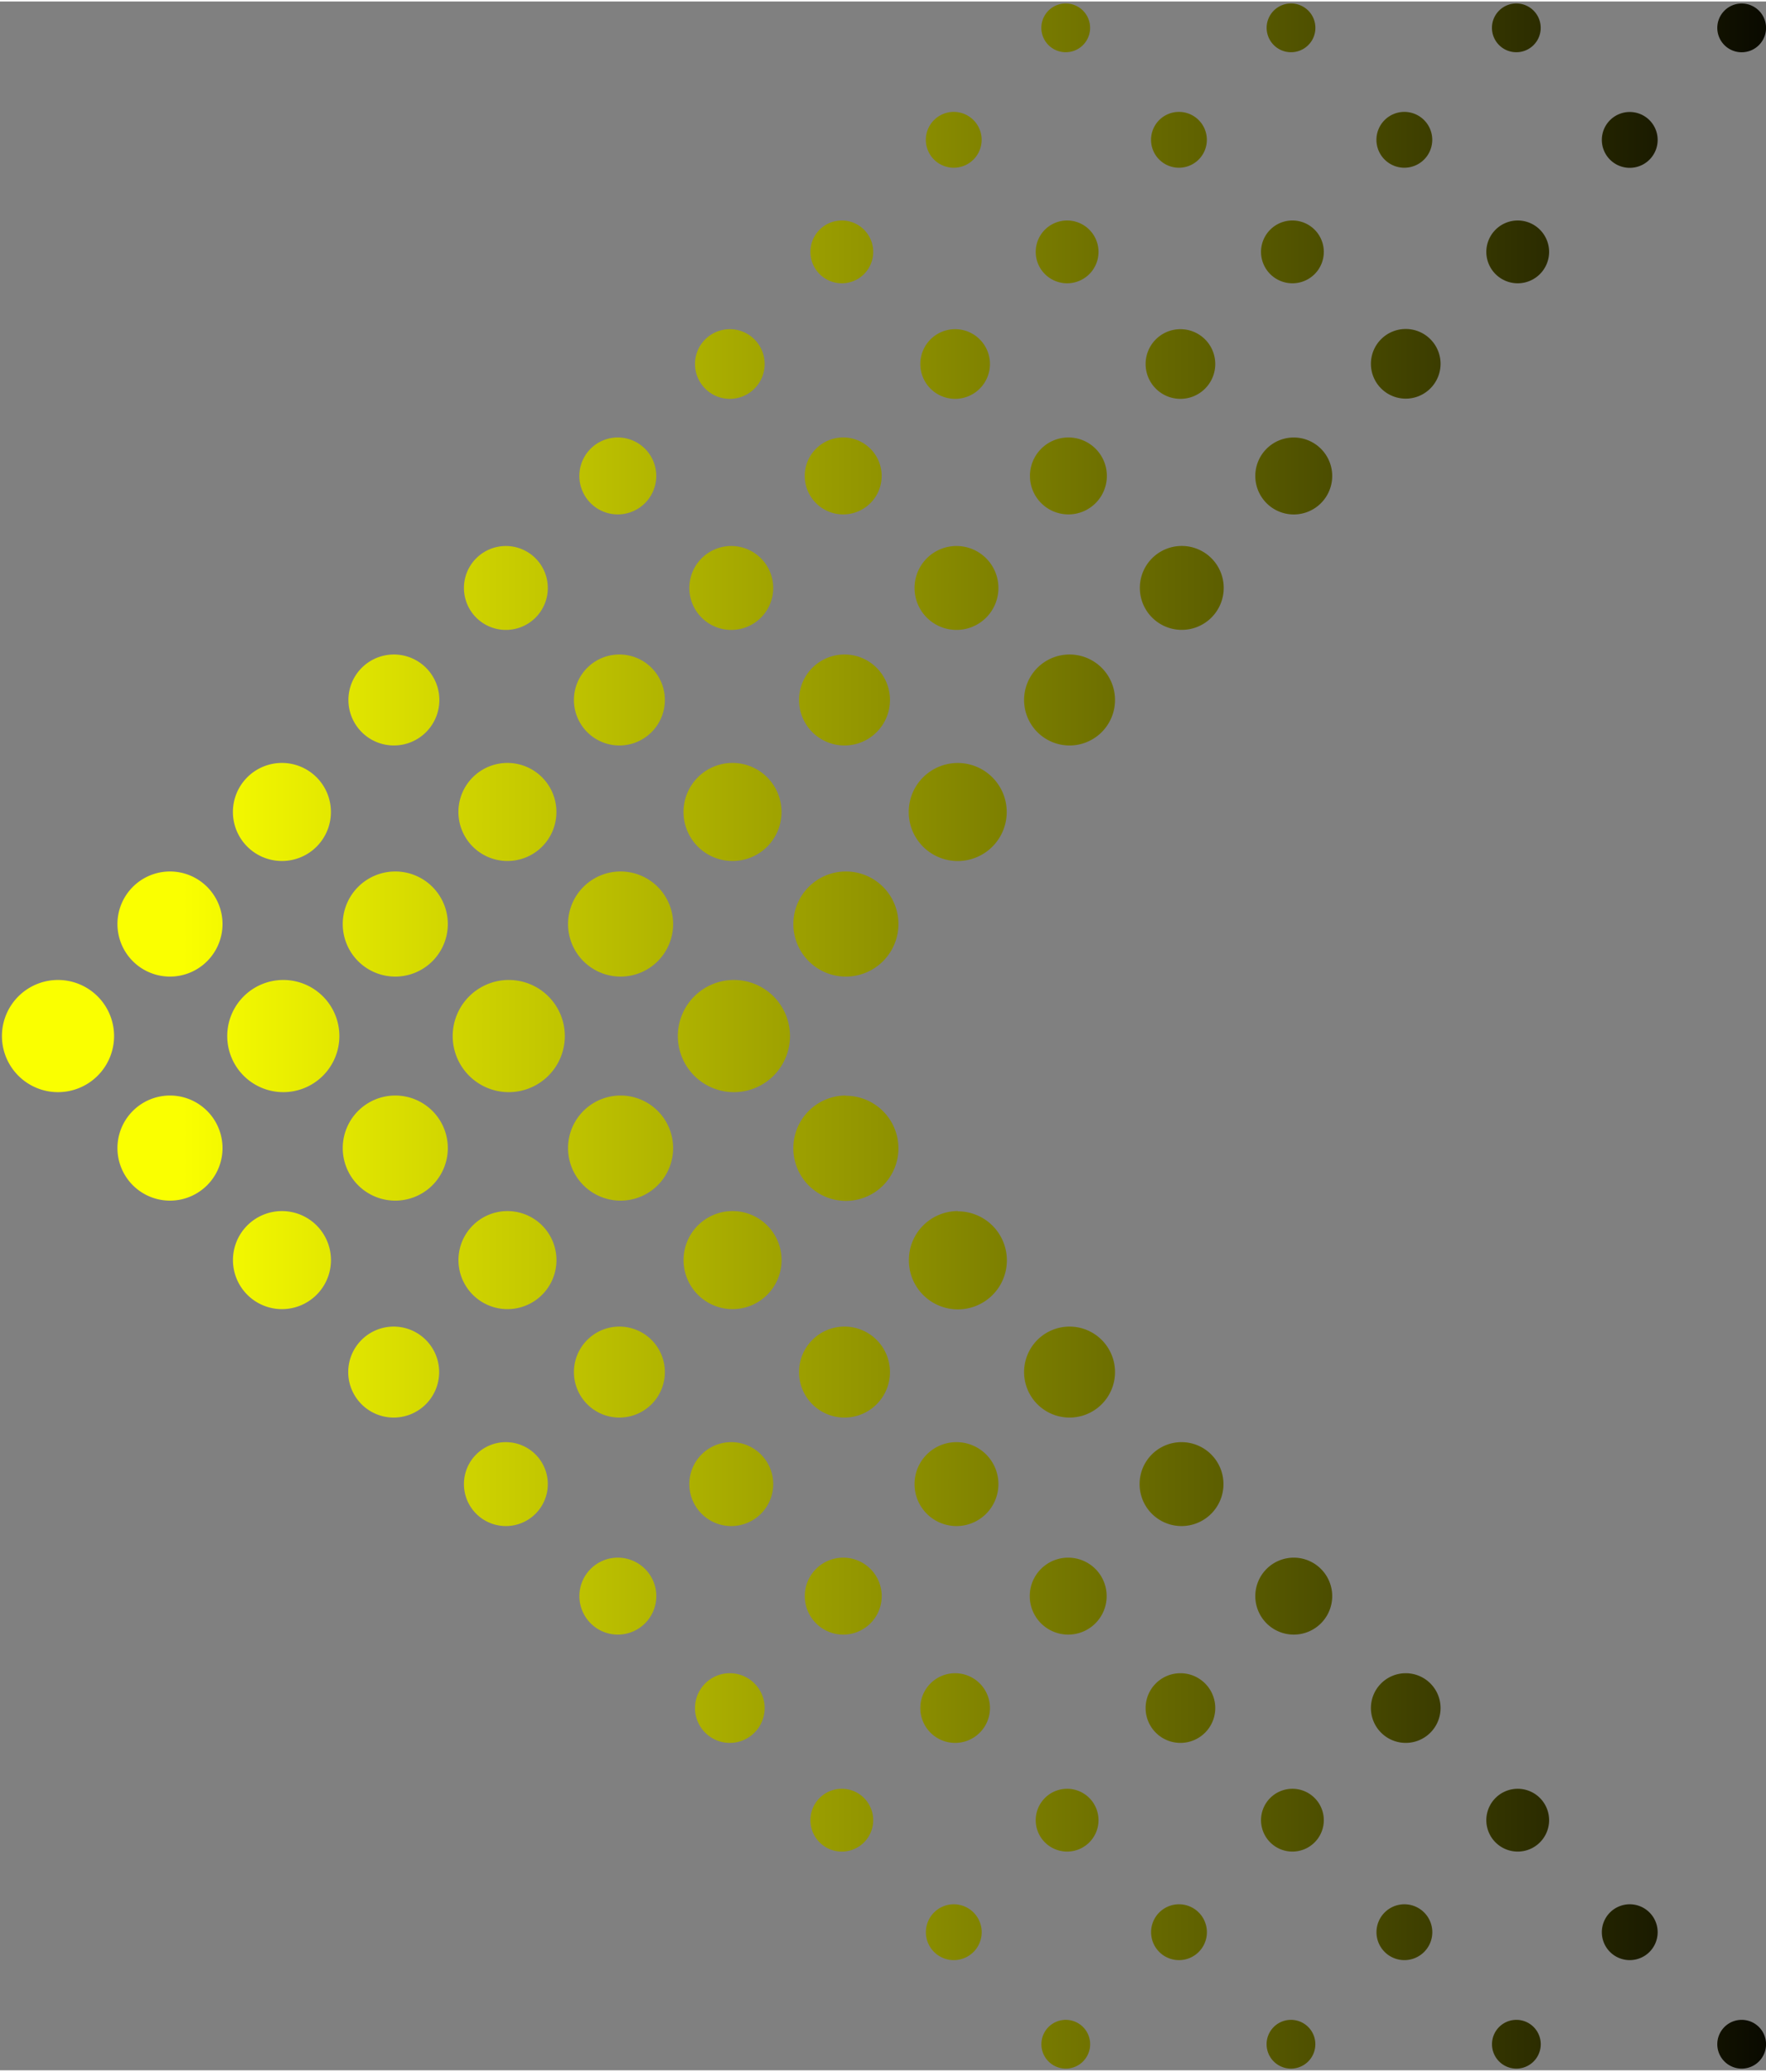 <?xml version="1.0" encoding="UTF-8" standalone="no"?>
<svg
   data-name="Layer 1"
   preserveAspectRatio="xMidYMid meet"
   version="1.0"
   viewBox="-0.4 -0.4 355.0 415.7"
   zoomAndPan="magnify"
   style="fill: rgb(0, 0, 0);"
   original_string_length="5636"
   width="46.804px"
   height="54.887px"
   id="svg2"
   xmlns:xlink="http://www.w3.org/1999/xlink"
   xmlns="http://www.w3.org/2000/svg"
   xmlns:svg="http://www.w3.org/2000/svg">
  <rect x="-0.4" y="-0.4" width="355.0" height="415.7" fill="#808080" stroke="none"/>
  <defs
     id="defs2">
    <linearGradient
       gradientUnits="userSpaceOnUse"
       id="__id6_scnuyi2l2g"
       x1="372.33"
       x2="-13.03"
       xlink:actuate="onLoad"
       xlink:show="other"
       xlink:type="simple"
       y1="207.48"
       y2="207.48"
       gradientTransform="matrix(-1,0,0,1,354.6,0)">
      <stop
         offset=".14"
         style="stop-color: rgb(250, 255, 0);"
         id="stop1" />
      <stop
         offset="1"
         style="stop-color: rgb(0, 0, 0);"
         id="stop2" />
    </linearGradient>
  </defs>
  <path
     d="m 135.86,207.48 a 11.27,11.27 0 1 0 11.26,-11.27 11.27,11.27 0 0 0 -11.26,11.27 z m 33.77,12 A 10.56,10.56 0 1 1 159.08,230 10.56,10.56 0 0 1 169.6,219.43 Z m 22.51,23.22 a 9.85,9.85 0 1 1 -9.84,9.84 9.84,9.84 0 0 1 9.84,-9.89 z m 22.46,23.16 a 9.14,9.14 0 1 1 -9.14,9.14 9.14,9.14 0 0 1 9.14,-9.14 z m 22.51,23.22 a 8.43,8.43 0 1 1 -8.43,8.43 8.42,8.42 0 0 1 8.48,-8.43 z m 22.56,23.21 a 7.73,7.73 0 1 1 -7.73,7.73 7.73,7.73 0 0 1 7.73,-7.73 z m 22.51,23.22 a 7,7 0 1 1 -7,7 7,7 0 0 1 7,-7 z m 22.51,23.22 a 6.31,6.31 0 1 1 -6.31,6.27 6.31,6.31 0 0 1 6.31,-6.27 z m 22.51,23.21 a 5.61,5.61 0 1 1 -5.6,5.61 5.61,5.61 0 0 1 5.6,-5.61 z m 22.5,23.22 a 4.9,4.9 0 1 1 -4.89,4.9 4.9,4.9 0 0 1 4.89,-4.9 z M 101.83,196.21 a 11.27,11.27 0 1 1 -11.23,11.27 11.28,11.28 0 0 1 11.23,-11.27 z m 22.51,23.22 A 10.56,10.56 0 1 1 113.79,230 10.56,10.56 0 0 1 124.34,219.43 Z m 22.51,23.22 a 9.85,9.85 0 1 1 -9.84,9.84 9.84,9.84 0 0 1 9.84,-9.84 z m 22.51,23.21 a 9.14,9.14 0 1 1 -9.14,9.14 9.14,9.14 0 0 1 9.14,-9.14 z m 22.51,23.22 a 8.43,8.43 0 1 1 -8.43,8.43 8.42,8.42 0 0 1 8.43,-8.43 z m 22.51,23.21 a 7.73,7.73 0 1 1 -7.78,7.71 7.72,7.72 0 0 1 7.78,-7.71 z m 22.51,23.22 a 7,7 0 1 1 -7,7 7,7 0 0 1 7,-7 z m 22.51,23.22 a 6.31,6.31 0 1 1 -6.31,6.31 6.31,6.31 0 0 1 6.31,-6.31 z m 22.51,23.21 a 5.61,5.61 0 1 1 -5.61,5.61 5.61,5.61 0 0 1 5.61,-5.61 z m 22.5,23.22 a 4.9,4.9 0 1 1 -4.89,4.9 4.9,4.9 0 0 1 4.89,-4.9 z M 56.55,196.21 a 11.27,11.27 0 1 1 -11.27,11.27 11.27,11.27 0 0 1 11.27,-11.27 z m 22.5,23.22 A 10.56,10.56 0 1 1 68.5,230 10.56,10.56 0 0 1 79.05,219.43 Z m 22.55,23.22 a 9.85,9.85 0 1 1 -9.84,9.84 9.84,9.84 0 0 1 9.84,-9.84 z m 22.51,23.21 a 9.14,9.14 0 1 1 -9.14,9.14 9.14,9.14 0 0 1 9.1,-9.14 z m 22.49,23.22 a 8.43,8.43 0 1 1 -8.43,8.43 8.42,8.42 0 0 1 8.43,-8.43 z m 22.51,23.21 a 7.73,7.73 0 1 1 -7.73,7.73 7.72,7.72 0 0 1 7.71,-7.73 z m 22.49,23.22 a 7,7 0 1 1 -7,7 7,7 0 0 1 7,-7 z m 22.51,23.22 a 6.31,6.31 0 1 1 -6.31,6.27 6.31,6.31 0 0 1 6.31,-6.27 z m 22.49,23.21 a 5.61,5.61 0 1 1 -5.61,5.61 5.61,5.61 0 0 1 5.61,-5.61 z m 22.5,23.22 a 4.9,4.9 0 1 1 -4.89,4.9 4.9,4.9 0 0 1 4.91,-4.9 z M 11.26,196.21 a 11.27,11.27 0 1 1 -11.27,11.27 11.27,11.27 0 0 1 11.27,-11.27 z m 22.5,23.22 A 10.56,10.56 0 1 1 23.21,230 10.56,10.56 0 0 1 33.76,219.43 Z m 22.51,23.22 a 9.85,9.85 0 1 1 -9.84,9.84 9.84,9.84 0 0 1 9.84,-9.84 z m 22.51,23.21 a 9.14,9.14 0 1 1 -9.18,9.14 9.14,9.14 0 0 1 9.18,-9.14 z m 22.51,23.22 a 8.43,8.43 0 1 1 -8.43,8.43 8.42,8.42 0 0 1 8.43,-8.43 z m 22.51,23.21 a 7.73,7.73 0 1 1 -7.73,7.73 7.72,7.72 0 0 1 7.73,-7.73 z m 22.51,23.22 a 7,7 0 1 1 -7,7 7,7 0 0 1 7,-7 z m 22.51,23.22 a 6.31,6.31 0 1 1 -6.31,6.31 6.31,6.31 0 0 1 6.31,-6.31 z m 22.51,23.21 a 5.61,5.61 0 1 1 -5.61,5.61 5.61,5.61 0 0 1 5.61,-5.61 z m 22.5,23.22 a 4.9,4.9 0 1 1 -4.89,4.9 4.9,4.9 0 0 1 4.89,-4.9 z M 169.6,174.41 A 10.56,10.56 0 1 1 159.08,185 10.56,10.56 0 0 1 169.6,174.41 Z m 22.51,-21.8 a 9.85,9.85 0 1 1 -9.84,9.85 9.85,9.85 0 0 1 9.87,-9.85 z m 22.49,-21.8 a 9.14,9.14 0 1 1 -9.14,9.14 9.14,9.14 0 0 1 9.14,-9.14 z M 237.16,109 a 8.43,8.43 0 1 1 -8.43,8.43 8.42,8.42 0 0 1 8.43,-8.43 z m 22.51,-21.79 a 7.73,7.73 0 1 1 -7.73,7.72 7.72,7.72 0 0 1 7.73,-7.72 z M 282.18,65.4 a 7,7 0 1 1 -7,7 7,7 0 0 1 7,-7 z m 22.51,-21.8 a 6.31,6.31 0 1 1 -6.31,6.31 6.32,6.32 0 0 1 6.31,-6.31 z M 327.2,21.8 a 5.61,5.61 0 1 1 -5.6,5.61 5.61,5.61 0 0 1 5.6,-5.61 z M 349.7,0 A 4.9,4.9 0 1 1 344.81,4.9 4.9,4.9 0 0 1 349.7,0 Z M 124.34,174.41 A 10.56,10.56 0 1 1 113.79,185 10.56,10.56 0 0 1 124.34,174.41 Z m 22.51,-2.11 a 9.85,9.85 0 1 1 9.85,-9.84 9.83,9.83 0 0 1 -9.85,9.84 z m 22.51,-23.21 a 9.14,9.14 0 1 1 9.14,-9.09 9.14,9.14 0 0 1 -9.14,9.09 z m 22.51,-23.22 a 8.43,8.43 0 1 1 8.43,-8.43 8.42,8.42 0 0 1 -8.43,8.43 z m 22.51,-23.21 a 7.73,7.73 0 1 1 7.72,-7.73 7.73,7.73 0 0 1 -7.72,7.73 z m 22.51,-23.22 a 7,7 0 1 1 7,-7 7,7 0 0 1 -7,7 z M 259.4,56.22 a 6.31,6.31 0 1 1 6.31,-6.31 6.3,6.3 0 0 1 -6.31,6.31 z M 281.91,33 a 5.61,5.61 0 1 1 5.6,-5.6 5.61,5.61 0 0 1 -5.6,5.6 z m 22.5,-23.21 a 4.9,4.9 0 1 1 4.9,-4.89 4.89,4.89 0 0 1 -4.9,4.89 z M 79.05,174.41 A 10.56,10.56 0 1 1 68.5,185 10.56,10.56 0 0 1 79.05,174.41 Z m 22.55,-2.11 a 9.85,9.85 0 1 1 9.85,-9.84 9.83,9.83 0 0 1 -9.85,9.84 z m 22.51,-23.21 a 9.14,9.14 0 1 1 9.14,-9.14 9.14,9.14 0 0 1 -9.18,9.14 z m 22.49,-23.22 a 8.43,8.43 0 1 1 8.43,-8.43 8.42,8.42 0 0 1 -8.43,8.43 z m 22.51,-23.21 a 7.73,7.73 0 1 1 7.72,-7.73 7.73,7.73 0 0 1 -7.74,7.73 z M 191.6,79.44 a 7,7 0 1 1 7,-7 7,7 0 0 1 -7,7 z m 22.51,-23.22 a 6.31,6.31 0 1 1 6.31,-6.31 6.3,6.3 0 0 1 -6.31,6.31 z M 236.6,33 a 5.61,5.61 0 1 1 5.6,-5.6 5.61,5.61 0 0 1 -5.6,5.6 z M 259.12,9.79 a 4.9,4.9 0 1 1 4.9,-4.89 4.89,4.89 0 0 1 -4.9,4.89 z M 33.76,174.41 A 10.56,10.56 0 1 1 23.21,185 10.56,10.56 0 0 1 33.76,174.41 Z m 22.51,-2.11 a 9.85,9.85 0 1 1 9.85,-9.84 9.83,9.83 0 0 1 -9.85,9.84 z m 22.51,-23.21 a 9.14,9.14 0 1 1 9.14,-9.14 9.14,9.14 0 0 1 -9.14,9.14 z m 22.51,-23.22 a 8.43,8.43 0 1 1 8.43,-8.43 8.42,8.42 0 0 1 -8.43,8.43 z m 22.51,-23.21 a 7.73,7.73 0 1 1 7.72,-7.73 7.73,7.73 0 0 1 -7.72,7.73 z m 22.51,-23.22 a 7,7 0 1 1 7,-7 7,7 0 0 1 -7,7 z m 22.51,-23.22 a 6.31,6.31 0 1 1 6.31,-6.31 6.3,6.3 0 0 1 -6.31,6.31 z M 191.33,33 a 5.61,5.61 0 1 1 5.6,-5.6 5.61,5.61 0 0 1 -5.6,5.6 z m 22.5,-23.21 a 4.9,4.9 0 1 1 4.9,-4.89 4.89,4.89 0 0 1 -4.9,4.89 z"
     style="fill:url(#__id6_scnuyi2l2g)"
     id="path2" />
</svg>
